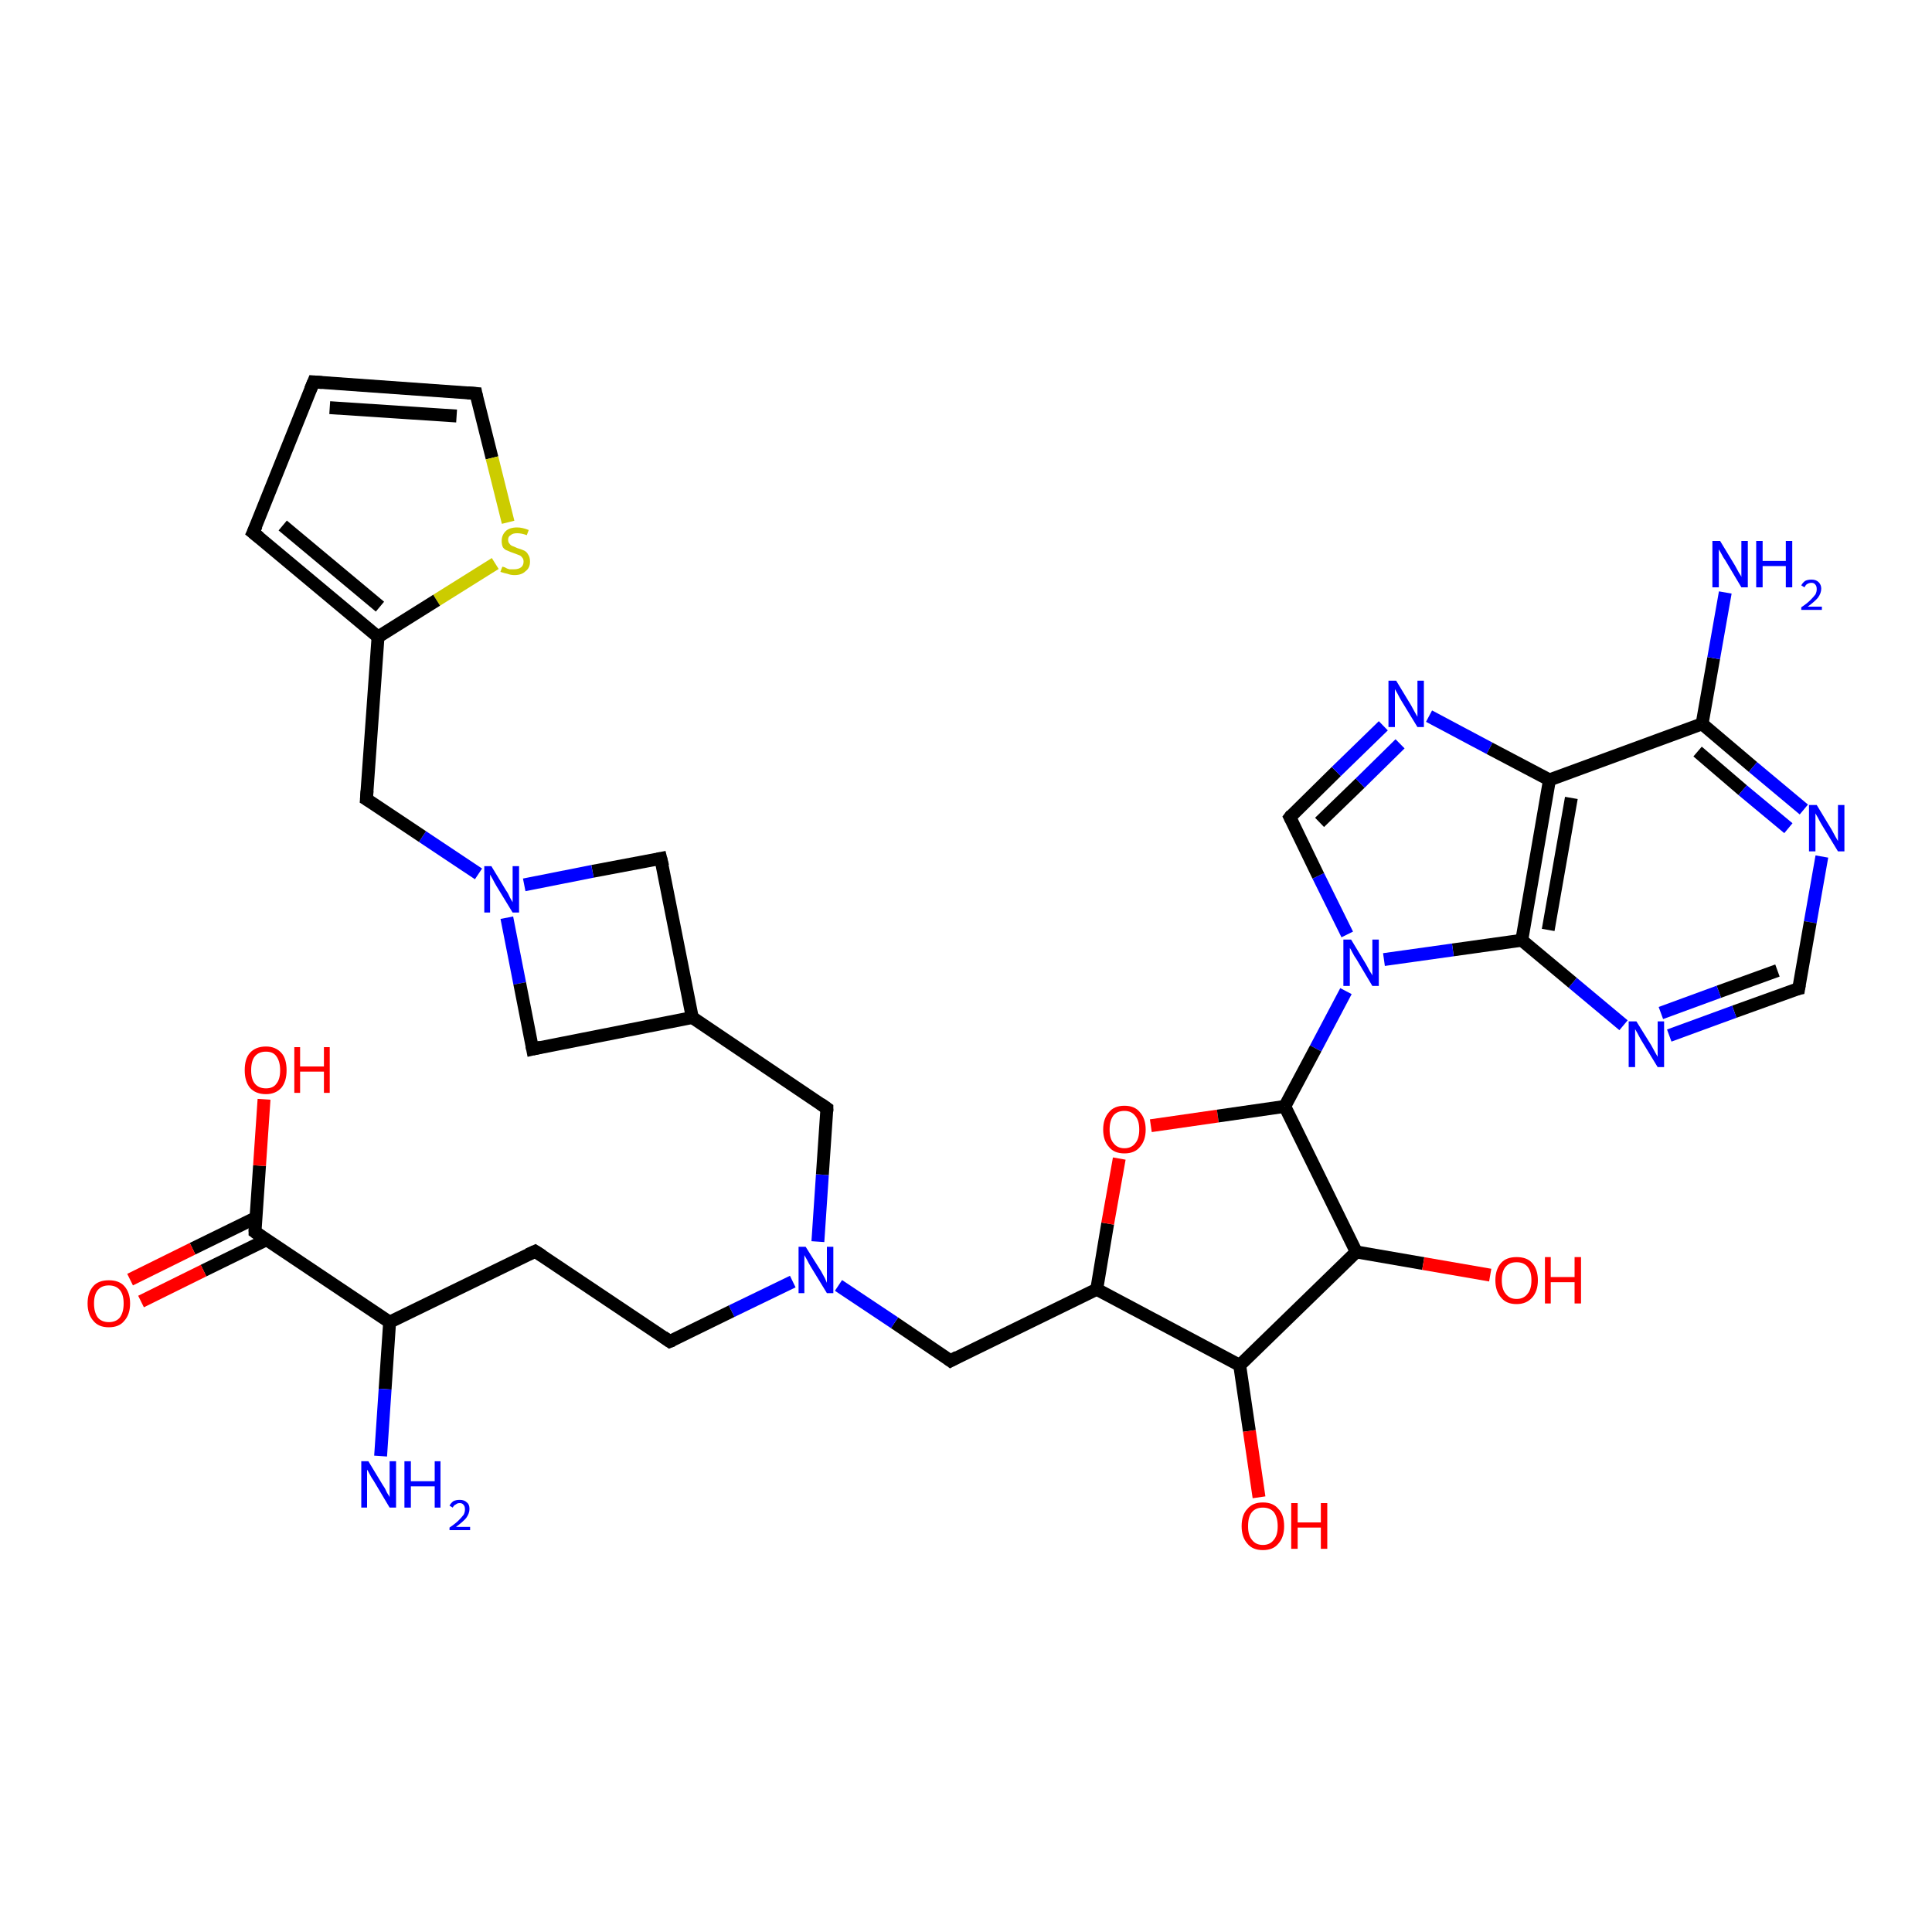 <?xml version='1.0' encoding='iso-8859-1'?>
<svg version='1.1' baseProfile='full'
              xmlns='http://www.w3.org/2000/svg'
                      xmlns:rdkit='http://www.rdkit.org/xml'
                      xmlns:xlink='http://www.w3.org/1999/xlink'
                  xml:space='preserve'
width='300px' height='300px' viewBox='0 0 300 300'>
<!-- END OF HEADER -->
<rect style='opacity:1.0;fill:#FFFFFF;stroke:none' width='300.0' height='300.0' x='0.0' y='0.0'> </rect>
<path class='bond-0 atom-0 atom-1' d='M 279.3,153.5 L 269.3,157.1' style='fill:none;fill-rule:evenodd;stroke:#000000;stroke-width:2.0px;stroke-linecap:butt;stroke-linejoin:miter;stroke-opacity:1' />
<path class='bond-0 atom-0 atom-1' d='M 269.3,157.1 L 259.2,160.8' style='fill:none;fill-rule:evenodd;stroke:#0000FF;stroke-width:2.0px;stroke-linecap:butt;stroke-linejoin:miter;stroke-opacity:1' />
<path class='bond-0 atom-0 atom-1' d='M 276.0,150.7 L 266.9,154.0' style='fill:none;fill-rule:evenodd;stroke:#000000;stroke-width:2.0px;stroke-linecap:butt;stroke-linejoin:miter;stroke-opacity:1' />
<path class='bond-0 atom-0 atom-1' d='M 266.9,154.0 L 257.9,157.3' style='fill:none;fill-rule:evenodd;stroke:#0000FF;stroke-width:2.0px;stroke-linecap:butt;stroke-linejoin:miter;stroke-opacity:1' />
<path class='bond-1 atom-1 atom-2' d='M 252.1,159.2 L 244.2,152.6' style='fill:none;fill-rule:evenodd;stroke:#0000FF;stroke-width:2.0px;stroke-linecap:butt;stroke-linejoin:miter;stroke-opacity:1' />
<path class='bond-1 atom-1 atom-2' d='M 244.2,152.6 L 236.3,146.0' style='fill:none;fill-rule:evenodd;stroke:#000000;stroke-width:2.0px;stroke-linecap:butt;stroke-linejoin:miter;stroke-opacity:1' />
<path class='bond-2 atom-2 atom-3' d='M 236.3,146.0 L 225.6,147.5' style='fill:none;fill-rule:evenodd;stroke:#000000;stroke-width:2.0px;stroke-linecap:butt;stroke-linejoin:miter;stroke-opacity:1' />
<path class='bond-2 atom-2 atom-3' d='M 225.6,147.5 L 214.9,149.0' style='fill:none;fill-rule:evenodd;stroke:#0000FF;stroke-width:2.0px;stroke-linecap:butt;stroke-linejoin:miter;stroke-opacity:1' />
<path class='bond-3 atom-3 atom-4' d='M 209.2,145.1 L 204.7,136.0' style='fill:none;fill-rule:evenodd;stroke:#0000FF;stroke-width:2.0px;stroke-linecap:butt;stroke-linejoin:miter;stroke-opacity:1' />
<path class='bond-3 atom-3 atom-4' d='M 204.7,136.0 L 200.3,126.9' style='fill:none;fill-rule:evenodd;stroke:#000000;stroke-width:2.0px;stroke-linecap:butt;stroke-linejoin:miter;stroke-opacity:1' />
<path class='bond-4 atom-4 atom-5' d='M 200.3,126.9 L 207.5,119.8' style='fill:none;fill-rule:evenodd;stroke:#000000;stroke-width:2.0px;stroke-linecap:butt;stroke-linejoin:miter;stroke-opacity:1' />
<path class='bond-4 atom-4 atom-5' d='M 207.5,119.8 L 214.8,112.7' style='fill:none;fill-rule:evenodd;stroke:#0000FF;stroke-width:2.0px;stroke-linecap:butt;stroke-linejoin:miter;stroke-opacity:1' />
<path class='bond-4 atom-4 atom-5' d='M 204.9,127.7 L 211.2,121.6' style='fill:none;fill-rule:evenodd;stroke:#000000;stroke-width:2.0px;stroke-linecap:butt;stroke-linejoin:miter;stroke-opacity:1' />
<path class='bond-4 atom-4 atom-5' d='M 211.2,121.6 L 217.4,115.5' style='fill:none;fill-rule:evenodd;stroke:#0000FF;stroke-width:2.0px;stroke-linecap:butt;stroke-linejoin:miter;stroke-opacity:1' />
<path class='bond-5 atom-5 atom-6' d='M 221.9,111.2 L 231.3,116.2' style='fill:none;fill-rule:evenodd;stroke:#0000FF;stroke-width:2.0px;stroke-linecap:butt;stroke-linejoin:miter;stroke-opacity:1' />
<path class='bond-5 atom-5 atom-6' d='M 231.3,116.2 L 240.6,121.1' style='fill:none;fill-rule:evenodd;stroke:#000000;stroke-width:2.0px;stroke-linecap:butt;stroke-linejoin:miter;stroke-opacity:1' />
<path class='bond-6 atom-6 atom-7' d='M 240.6,121.1 L 264.3,112.4' style='fill:none;fill-rule:evenodd;stroke:#000000;stroke-width:2.0px;stroke-linecap:butt;stroke-linejoin:miter;stroke-opacity:1' />
<path class='bond-7 atom-7 atom-8' d='M 264.3,112.4 L 272.2,119.1' style='fill:none;fill-rule:evenodd;stroke:#000000;stroke-width:2.0px;stroke-linecap:butt;stroke-linejoin:miter;stroke-opacity:1' />
<path class='bond-7 atom-7 atom-8' d='M 272.2,119.1 L 280.1,125.7' style='fill:none;fill-rule:evenodd;stroke:#0000FF;stroke-width:2.0px;stroke-linecap:butt;stroke-linejoin:miter;stroke-opacity:1' />
<path class='bond-7 atom-7 atom-8' d='M 263.6,116.7 L 270.6,122.7' style='fill:none;fill-rule:evenodd;stroke:#000000;stroke-width:2.0px;stroke-linecap:butt;stroke-linejoin:miter;stroke-opacity:1' />
<path class='bond-7 atom-7 atom-8' d='M 270.6,122.7 L 277.7,128.6' style='fill:none;fill-rule:evenodd;stroke:#0000FF;stroke-width:2.0px;stroke-linecap:butt;stroke-linejoin:miter;stroke-opacity:1' />
<path class='bond-8 atom-7 atom-9' d='M 264.3,112.4 L 266.1,102.2' style='fill:none;fill-rule:evenodd;stroke:#000000;stroke-width:2.0px;stroke-linecap:butt;stroke-linejoin:miter;stroke-opacity:1' />
<path class='bond-8 atom-7 atom-9' d='M 266.1,102.2 L 267.9,92.0' style='fill:none;fill-rule:evenodd;stroke:#0000FF;stroke-width:2.0px;stroke-linecap:butt;stroke-linejoin:miter;stroke-opacity:1' />
<path class='bond-9 atom-3 atom-10' d='M 209.0,153.9 L 204.3,162.8' style='fill:none;fill-rule:evenodd;stroke:#0000FF;stroke-width:2.0px;stroke-linecap:butt;stroke-linejoin:miter;stroke-opacity:1' />
<path class='bond-9 atom-3 atom-10' d='M 204.3,162.8 L 199.5,171.8' style='fill:none;fill-rule:evenodd;stroke:#000000;stroke-width:2.0px;stroke-linecap:butt;stroke-linejoin:miter;stroke-opacity:1' />
<path class='bond-10 atom-10 atom-11' d='M 199.5,171.8 L 210.6,194.4' style='fill:none;fill-rule:evenodd;stroke:#000000;stroke-width:2.0px;stroke-linecap:butt;stroke-linejoin:miter;stroke-opacity:1' />
<path class='bond-11 atom-11 atom-12' d='M 210.6,194.4 L 192.5,212.0' style='fill:none;fill-rule:evenodd;stroke:#000000;stroke-width:2.0px;stroke-linecap:butt;stroke-linejoin:miter;stroke-opacity:1' />
<path class='bond-12 atom-12 atom-13' d='M 192.5,212.0 L 194.0,222.2' style='fill:none;fill-rule:evenodd;stroke:#000000;stroke-width:2.0px;stroke-linecap:butt;stroke-linejoin:miter;stroke-opacity:1' />
<path class='bond-12 atom-12 atom-13' d='M 194.0,222.2 L 195.5,232.5' style='fill:none;fill-rule:evenodd;stroke:#FF0000;stroke-width:2.0px;stroke-linecap:butt;stroke-linejoin:miter;stroke-opacity:1' />
<path class='bond-13 atom-12 atom-14' d='M 192.5,212.0 L 170.3,200.2' style='fill:none;fill-rule:evenodd;stroke:#000000;stroke-width:2.0px;stroke-linecap:butt;stroke-linejoin:miter;stroke-opacity:1' />
<path class='bond-14 atom-14 atom-15' d='M 170.3,200.2 L 147.6,211.3' style='fill:none;fill-rule:evenodd;stroke:#000000;stroke-width:2.0px;stroke-linecap:butt;stroke-linejoin:miter;stroke-opacity:1' />
<path class='bond-15 atom-15 atom-16' d='M 147.6,211.3 L 138.9,205.4' style='fill:none;fill-rule:evenodd;stroke:#000000;stroke-width:2.0px;stroke-linecap:butt;stroke-linejoin:miter;stroke-opacity:1' />
<path class='bond-15 atom-15 atom-16' d='M 138.9,205.4 L 130.2,199.6' style='fill:none;fill-rule:evenodd;stroke:#0000FF;stroke-width:2.0px;stroke-linecap:butt;stroke-linejoin:miter;stroke-opacity:1' />
<path class='bond-16 atom-16 atom-17' d='M 123.1,199.0 L 113.6,203.6' style='fill:none;fill-rule:evenodd;stroke:#0000FF;stroke-width:2.0px;stroke-linecap:butt;stroke-linejoin:miter;stroke-opacity:1' />
<path class='bond-16 atom-16 atom-17' d='M 113.6,203.6 L 104.0,208.3' style='fill:none;fill-rule:evenodd;stroke:#000000;stroke-width:2.0px;stroke-linecap:butt;stroke-linejoin:miter;stroke-opacity:1' />
<path class='bond-17 atom-17 atom-18' d='M 104.0,208.3 L 83.1,194.3' style='fill:none;fill-rule:evenodd;stroke:#000000;stroke-width:2.0px;stroke-linecap:butt;stroke-linejoin:miter;stroke-opacity:1' />
<path class='bond-18 atom-18 atom-19' d='M 83.1,194.3 L 60.5,205.3' style='fill:none;fill-rule:evenodd;stroke:#000000;stroke-width:2.0px;stroke-linecap:butt;stroke-linejoin:miter;stroke-opacity:1' />
<path class='bond-19 atom-19 atom-20' d='M 60.5,205.3 L 39.6,191.3' style='fill:none;fill-rule:evenodd;stroke:#000000;stroke-width:2.0px;stroke-linecap:butt;stroke-linejoin:miter;stroke-opacity:1' />
<path class='bond-20 atom-20 atom-21' d='M 39.7,189.1 L 29.9,193.9' style='fill:none;fill-rule:evenodd;stroke:#000000;stroke-width:2.0px;stroke-linecap:butt;stroke-linejoin:miter;stroke-opacity:1' />
<path class='bond-20 atom-20 atom-21' d='M 29.9,193.9 L 20.2,198.7' style='fill:none;fill-rule:evenodd;stroke:#FF0000;stroke-width:2.0px;stroke-linecap:butt;stroke-linejoin:miter;stroke-opacity:1' />
<path class='bond-20 atom-20 atom-21' d='M 41.4,192.5 L 31.6,197.3' style='fill:none;fill-rule:evenodd;stroke:#000000;stroke-width:2.0px;stroke-linecap:butt;stroke-linejoin:miter;stroke-opacity:1' />
<path class='bond-20 atom-20 atom-21' d='M 31.6,197.3 L 21.9,202.1' style='fill:none;fill-rule:evenodd;stroke:#FF0000;stroke-width:2.0px;stroke-linecap:butt;stroke-linejoin:miter;stroke-opacity:1' />
<path class='bond-21 atom-20 atom-22' d='M 39.6,191.3 L 40.3,181.0' style='fill:none;fill-rule:evenodd;stroke:#000000;stroke-width:2.0px;stroke-linecap:butt;stroke-linejoin:miter;stroke-opacity:1' />
<path class='bond-21 atom-20 atom-22' d='M 40.3,181.0 L 41.0,170.7' style='fill:none;fill-rule:evenodd;stroke:#FF0000;stroke-width:2.0px;stroke-linecap:butt;stroke-linejoin:miter;stroke-opacity:1' />
<path class='bond-22 atom-19 atom-23' d='M 60.5,205.3 L 59.8,215.7' style='fill:none;fill-rule:evenodd;stroke:#000000;stroke-width:2.0px;stroke-linecap:butt;stroke-linejoin:miter;stroke-opacity:1' />
<path class='bond-22 atom-19 atom-23' d='M 59.8,215.7 L 59.1,226.1' style='fill:none;fill-rule:evenodd;stroke:#0000FF;stroke-width:2.0px;stroke-linecap:butt;stroke-linejoin:miter;stroke-opacity:1' />
<path class='bond-23 atom-16 atom-24' d='M 127.0,192.8 L 127.7,182.4' style='fill:none;fill-rule:evenodd;stroke:#0000FF;stroke-width:2.0px;stroke-linecap:butt;stroke-linejoin:miter;stroke-opacity:1' />
<path class='bond-23 atom-16 atom-24' d='M 127.7,182.4 L 128.4,172.1' style='fill:none;fill-rule:evenodd;stroke:#000000;stroke-width:2.0px;stroke-linecap:butt;stroke-linejoin:miter;stroke-opacity:1' />
<path class='bond-24 atom-24 atom-25' d='M 128.4,172.1 L 107.5,158.0' style='fill:none;fill-rule:evenodd;stroke:#000000;stroke-width:2.0px;stroke-linecap:butt;stroke-linejoin:miter;stroke-opacity:1' />
<path class='bond-25 atom-25 atom-26' d='M 107.5,158.0 L 102.6,133.3' style='fill:none;fill-rule:evenodd;stroke:#000000;stroke-width:2.0px;stroke-linecap:butt;stroke-linejoin:miter;stroke-opacity:1' />
<path class='bond-26 atom-26 atom-27' d='M 102.6,133.3 L 92.0,135.3' style='fill:none;fill-rule:evenodd;stroke:#000000;stroke-width:2.0px;stroke-linecap:butt;stroke-linejoin:miter;stroke-opacity:1' />
<path class='bond-26 atom-26 atom-27' d='M 92.0,135.3 L 81.4,137.4' style='fill:none;fill-rule:evenodd;stroke:#0000FF;stroke-width:2.0px;stroke-linecap:butt;stroke-linejoin:miter;stroke-opacity:1' />
<path class='bond-27 atom-27 atom-28' d='M 78.7,142.5 L 80.7,152.7' style='fill:none;fill-rule:evenodd;stroke:#0000FF;stroke-width:2.0px;stroke-linecap:butt;stroke-linejoin:miter;stroke-opacity:1' />
<path class='bond-27 atom-27 atom-28' d='M 80.7,152.7 L 82.7,162.9' style='fill:none;fill-rule:evenodd;stroke:#000000;stroke-width:2.0px;stroke-linecap:butt;stroke-linejoin:miter;stroke-opacity:1' />
<path class='bond-28 atom-27 atom-29' d='M 74.3,135.7 L 65.6,129.9' style='fill:none;fill-rule:evenodd;stroke:#0000FF;stroke-width:2.0px;stroke-linecap:butt;stroke-linejoin:miter;stroke-opacity:1' />
<path class='bond-28 atom-27 atom-29' d='M 65.6,129.9 L 56.9,124.1' style='fill:none;fill-rule:evenodd;stroke:#000000;stroke-width:2.0px;stroke-linecap:butt;stroke-linejoin:miter;stroke-opacity:1' />
<path class='bond-29 atom-29 atom-30' d='M 56.9,124.1 L 58.7,98.9' style='fill:none;fill-rule:evenodd;stroke:#000000;stroke-width:2.0px;stroke-linecap:butt;stroke-linejoin:miter;stroke-opacity:1' />
<path class='bond-30 atom-30 atom-31' d='M 58.7,98.9 L 39.3,82.7' style='fill:none;fill-rule:evenodd;stroke:#000000;stroke-width:2.0px;stroke-linecap:butt;stroke-linejoin:miter;stroke-opacity:1' />
<path class='bond-30 atom-30 atom-31' d='M 59.0,94.2 L 43.9,81.6' style='fill:none;fill-rule:evenodd;stroke:#000000;stroke-width:2.0px;stroke-linecap:butt;stroke-linejoin:miter;stroke-opacity:1' />
<path class='bond-31 atom-31 atom-32' d='M 39.3,82.7 L 48.7,59.3' style='fill:none;fill-rule:evenodd;stroke:#000000;stroke-width:2.0px;stroke-linecap:butt;stroke-linejoin:miter;stroke-opacity:1' />
<path class='bond-32 atom-32 atom-33' d='M 48.7,59.3 L 73.9,61.1' style='fill:none;fill-rule:evenodd;stroke:#000000;stroke-width:2.0px;stroke-linecap:butt;stroke-linejoin:miter;stroke-opacity:1' />
<path class='bond-32 atom-32 atom-33' d='M 51.2,63.3 L 70.9,64.6' style='fill:none;fill-rule:evenodd;stroke:#000000;stroke-width:2.0px;stroke-linecap:butt;stroke-linejoin:miter;stroke-opacity:1' />
<path class='bond-33 atom-33 atom-34' d='M 73.9,61.1 L 76.4,71.1' style='fill:none;fill-rule:evenodd;stroke:#000000;stroke-width:2.0px;stroke-linecap:butt;stroke-linejoin:miter;stroke-opacity:1' />
<path class='bond-33 atom-33 atom-34' d='M 76.4,71.1 L 78.9,81.1' style='fill:none;fill-rule:evenodd;stroke:#CCCC00;stroke-width:2.0px;stroke-linecap:butt;stroke-linejoin:miter;stroke-opacity:1' />
<path class='bond-34 atom-14 atom-35' d='M 170.3,200.2 L 172.0,190.0' style='fill:none;fill-rule:evenodd;stroke:#000000;stroke-width:2.0px;stroke-linecap:butt;stroke-linejoin:miter;stroke-opacity:1' />
<path class='bond-34 atom-14 atom-35' d='M 172.0,190.0 L 173.8,179.9' style='fill:none;fill-rule:evenodd;stroke:#FF0000;stroke-width:2.0px;stroke-linecap:butt;stroke-linejoin:miter;stroke-opacity:1' />
<path class='bond-35 atom-11 atom-36' d='M 210.6,194.4 L 221.0,196.2' style='fill:none;fill-rule:evenodd;stroke:#000000;stroke-width:2.0px;stroke-linecap:butt;stroke-linejoin:miter;stroke-opacity:1' />
<path class='bond-35 atom-11 atom-36' d='M 221.0,196.2 L 231.4,198.0' style='fill:none;fill-rule:evenodd;stroke:#FF0000;stroke-width:2.0px;stroke-linecap:butt;stroke-linejoin:miter;stroke-opacity:1' />
<path class='bond-36 atom-6 atom-2' d='M 240.6,121.1 L 236.3,146.0' style='fill:none;fill-rule:evenodd;stroke:#000000;stroke-width:2.0px;stroke-linecap:butt;stroke-linejoin:miter;stroke-opacity:1' />
<path class='bond-36 atom-6 atom-2' d='M 244.0,123.9 L 240.4,144.4' style='fill:none;fill-rule:evenodd;stroke:#000000;stroke-width:2.0px;stroke-linecap:butt;stroke-linejoin:miter;stroke-opacity:1' />
<path class='bond-37 atom-8 atom-0' d='M 282.9,133.0 L 281.1,143.2' style='fill:none;fill-rule:evenodd;stroke:#0000FF;stroke-width:2.0px;stroke-linecap:butt;stroke-linejoin:miter;stroke-opacity:1' />
<path class='bond-37 atom-8 atom-0' d='M 281.1,143.2 L 279.3,153.5' style='fill:none;fill-rule:evenodd;stroke:#000000;stroke-width:2.0px;stroke-linecap:butt;stroke-linejoin:miter;stroke-opacity:1' />
<path class='bond-38 atom-28 atom-25' d='M 82.7,162.9 L 107.5,158.0' style='fill:none;fill-rule:evenodd;stroke:#000000;stroke-width:2.0px;stroke-linecap:butt;stroke-linejoin:miter;stroke-opacity:1' />
<path class='bond-39 atom-34 atom-30' d='M 76.9,87.5 L 67.8,93.2' style='fill:none;fill-rule:evenodd;stroke:#CCCC00;stroke-width:2.0px;stroke-linecap:butt;stroke-linejoin:miter;stroke-opacity:1' />
<path class='bond-39 atom-34 atom-30' d='M 67.8,93.2 L 58.7,98.9' style='fill:none;fill-rule:evenodd;stroke:#000000;stroke-width:2.0px;stroke-linecap:butt;stroke-linejoin:miter;stroke-opacity:1' />
<path class='bond-40 atom-35 atom-10' d='M 178.7,174.8 L 189.1,173.3' style='fill:none;fill-rule:evenodd;stroke:#FF0000;stroke-width:2.0px;stroke-linecap:butt;stroke-linejoin:miter;stroke-opacity:1' />
<path class='bond-40 atom-35 atom-10' d='M 189.1,173.3 L 199.5,171.8' style='fill:none;fill-rule:evenodd;stroke:#000000;stroke-width:2.0px;stroke-linecap:butt;stroke-linejoin:miter;stroke-opacity:1' />
<path d='M 278.8,153.6 L 279.3,153.5 L 279.4,152.9' style='fill:none;stroke:#000000;stroke-width:2.0px;stroke-linecap:butt;stroke-linejoin:miter;stroke-opacity:1;' />
<path d='M 200.5,127.3 L 200.3,126.9 L 200.6,126.5' style='fill:none;stroke:#000000;stroke-width:2.0px;stroke-linecap:butt;stroke-linejoin:miter;stroke-opacity:1;' />
<path d='M 148.7,210.7 L 147.6,211.3 L 147.2,211.0' style='fill:none;stroke:#000000;stroke-width:2.0px;stroke-linecap:butt;stroke-linejoin:miter;stroke-opacity:1;' />
<path d='M 104.5,208.1 L 104.0,208.3 L 103.0,207.6' style='fill:none;stroke:#000000;stroke-width:2.0px;stroke-linecap:butt;stroke-linejoin:miter;stroke-opacity:1;' />
<path d='M 84.2,195.0 L 83.1,194.3 L 82.0,194.8' style='fill:none;stroke:#000000;stroke-width:2.0px;stroke-linecap:butt;stroke-linejoin:miter;stroke-opacity:1;' />
<path d='M 40.6,192.0 L 39.6,191.3 L 39.6,190.8' style='fill:none;stroke:#000000;stroke-width:2.0px;stroke-linecap:butt;stroke-linejoin:miter;stroke-opacity:1;' />
<path d='M 128.4,172.6 L 128.4,172.1 L 127.4,171.4' style='fill:none;stroke:#000000;stroke-width:2.0px;stroke-linecap:butt;stroke-linejoin:miter;stroke-opacity:1;' />
<path d='M 102.9,134.5 L 102.6,133.3 L 102.1,133.4' style='fill:none;stroke:#000000;stroke-width:2.0px;stroke-linecap:butt;stroke-linejoin:miter;stroke-opacity:1;' />
<path d='M 82.6,162.4 L 82.7,162.9 L 84.0,162.6' style='fill:none;stroke:#000000;stroke-width:2.0px;stroke-linecap:butt;stroke-linejoin:miter;stroke-opacity:1;' />
<path d='M 57.4,124.4 L 56.9,124.1 L 57.0,122.8' style='fill:none;stroke:#000000;stroke-width:2.0px;stroke-linecap:butt;stroke-linejoin:miter;stroke-opacity:1;' />
<path d='M 40.3,83.5 L 39.3,82.7 L 39.8,81.6' style='fill:none;stroke:#000000;stroke-width:2.0px;stroke-linecap:butt;stroke-linejoin:miter;stroke-opacity:1;' />
<path d='M 48.2,60.5 L 48.7,59.3 L 50.0,59.4' style='fill:none;stroke:#000000;stroke-width:2.0px;stroke-linecap:butt;stroke-linejoin:miter;stroke-opacity:1;' />
<path d='M 72.6,61.0 L 73.9,61.1 L 74.0,61.6' style='fill:none;stroke:#000000;stroke-width:2.0px;stroke-linecap:butt;stroke-linejoin:miter;stroke-opacity:1;' />
<path class='atom-1' d='M 254.1 158.6
L 256.4 162.3
Q 256.6 162.7, 257.0 163.4
Q 257.4 164.1, 257.4 164.1
L 257.4 158.6
L 258.4 158.6
L 258.4 165.7
L 257.4 165.7
L 254.9 161.6
Q 254.6 161.1, 254.3 160.5
Q 254.0 160.0, 253.9 159.8
L 253.9 165.7
L 252.9 165.7
L 252.9 158.6
L 254.1 158.6
' fill='#0000FF'/>
<path class='atom-3' d='M 209.8 145.9
L 212.1 149.7
Q 212.3 150.1, 212.7 150.8
Q 213.1 151.4, 213.1 151.5
L 213.1 145.9
L 214.1 145.9
L 214.1 153.1
L 213.1 153.1
L 210.6 148.9
Q 210.3 148.5, 210.0 147.9
Q 209.7 147.3, 209.6 147.2
L 209.6 153.1
L 208.6 153.1
L 208.6 145.9
L 209.8 145.9
' fill='#0000FF'/>
<path class='atom-5' d='M 216.8 105.7
L 219.1 109.5
Q 219.3 109.9, 219.7 110.6
Q 220.1 111.3, 220.1 111.3
L 220.1 105.7
L 221.1 105.7
L 221.1 112.9
L 220.1 112.9
L 217.6 108.8
Q 217.3 108.3, 217.0 107.7
Q 216.7 107.2, 216.6 107.0
L 216.6 112.9
L 215.6 112.9
L 215.6 105.7
L 216.8 105.7
' fill='#0000FF'/>
<path class='atom-8' d='M 282.1 125.0
L 284.4 128.8
Q 284.6 129.2, 285.0 129.9
Q 285.4 130.6, 285.4 130.6
L 285.4 125.0
L 286.4 125.0
L 286.4 132.2
L 285.4 132.2
L 282.9 128.1
Q 282.6 127.6, 282.3 127.0
Q 282.0 126.5, 281.9 126.3
L 281.9 132.2
L 280.9 132.2
L 280.9 125.0
L 282.1 125.0
' fill='#0000FF'/>
<path class='atom-9' d='M 267.1 84.0
L 269.4 87.8
Q 269.6 88.2, 270.0 88.9
Q 270.4 89.5, 270.4 89.6
L 270.4 84.0
L 271.4 84.0
L 271.4 91.2
L 270.4 91.2
L 267.9 87.0
Q 267.6 86.6, 267.3 86.0
Q 267.0 85.5, 266.9 85.3
L 266.9 91.2
L 265.9 91.2
L 265.9 84.0
L 267.1 84.0
' fill='#0000FF'/>
<path class='atom-9' d='M 272.7 84.0
L 273.7 84.0
L 273.7 87.1
L 277.3 87.1
L 277.3 84.0
L 278.3 84.0
L 278.3 91.2
L 277.3 91.2
L 277.3 87.9
L 273.7 87.9
L 273.7 91.2
L 272.7 91.2
L 272.7 84.0
' fill='#0000FF'/>
<path class='atom-9' d='M 279.7 90.9
Q 279.9 90.5, 280.3 90.2
Q 280.7 90.0, 281.3 90.0
Q 282.0 90.0, 282.4 90.4
Q 282.8 90.8, 282.8 91.4
Q 282.8 92.1, 282.3 92.8
Q 281.8 93.4, 280.7 94.2
L 282.9 94.2
L 282.9 94.7
L 279.7 94.7
L 279.7 94.3
Q 280.6 93.7, 281.1 93.2
Q 281.6 92.7, 281.9 92.3
Q 282.1 91.9, 282.1 91.5
Q 282.1 91.0, 281.9 90.8
Q 281.7 90.5, 281.3 90.5
Q 280.9 90.5, 280.6 90.7
Q 280.4 90.8, 280.2 91.2
L 279.7 90.9
' fill='#0000FF'/>
<path class='atom-13' d='M 192.8 237.0
Q 192.8 235.2, 193.7 234.3
Q 194.5 233.3, 196.1 233.3
Q 197.7 233.3, 198.5 234.3
Q 199.4 235.2, 199.4 237.0
Q 199.4 238.7, 198.5 239.7
Q 197.7 240.7, 196.1 240.7
Q 194.5 240.7, 193.7 239.7
Q 192.8 238.7, 192.8 237.0
M 196.1 239.9
Q 197.2 239.9, 197.8 239.1
Q 198.4 238.4, 198.4 237.0
Q 198.4 235.6, 197.8 234.8
Q 197.2 234.1, 196.1 234.1
Q 195.0 234.1, 194.4 234.8
Q 193.8 235.5, 193.8 237.0
Q 193.8 238.4, 194.4 239.1
Q 195.0 239.9, 196.1 239.9
' fill='#FF0000'/>
<path class='atom-13' d='M 200.5 233.4
L 201.5 233.4
L 201.5 236.4
L 205.1 236.4
L 205.1 233.4
L 206.1 233.4
L 206.1 240.5
L 205.1 240.5
L 205.1 237.2
L 201.5 237.2
L 201.5 240.5
L 200.5 240.5
L 200.5 233.4
' fill='#FF0000'/>
<path class='atom-16' d='M 125.1 193.6
L 127.5 197.4
Q 127.7 197.8, 128.1 198.5
Q 128.4 199.2, 128.4 199.2
L 128.4 193.6
L 129.4 193.6
L 129.4 200.8
L 128.4 200.8
L 125.9 196.7
Q 125.6 196.2, 125.3 195.6
Q 125.0 195.1, 124.9 194.9
L 124.9 200.8
L 124.0 200.8
L 124.0 193.6
L 125.1 193.6
' fill='#0000FF'/>
<path class='atom-21' d='M 13.6 202.4
Q 13.6 200.7, 14.5 199.7
Q 15.3 198.8, 16.9 198.8
Q 18.5 198.8, 19.3 199.7
Q 20.2 200.7, 20.2 202.4
Q 20.2 204.1, 19.3 205.1
Q 18.5 206.1, 16.9 206.1
Q 15.3 206.1, 14.5 205.1
Q 13.6 204.1, 13.6 202.4
M 16.9 205.3
Q 18.0 205.3, 18.6 204.6
Q 19.2 203.8, 19.2 202.4
Q 19.2 201.0, 18.6 200.3
Q 18.0 199.6, 16.9 199.6
Q 15.8 199.6, 15.2 200.3
Q 14.6 201.0, 14.6 202.4
Q 14.6 203.8, 15.2 204.6
Q 15.8 205.3, 16.9 205.3
' fill='#FF0000'/>
<path class='atom-22' d='M 38.0 166.2
Q 38.0 164.4, 38.8 163.5
Q 39.7 162.5, 41.3 162.5
Q 42.8 162.5, 43.7 163.5
Q 44.5 164.4, 44.5 166.2
Q 44.5 167.9, 43.7 168.9
Q 42.8 169.9, 41.3 169.9
Q 39.7 169.9, 38.8 168.9
Q 38.0 167.9, 38.0 166.2
M 41.3 169.0
Q 42.4 169.0, 42.9 168.3
Q 43.5 167.6, 43.5 166.2
Q 43.5 164.8, 42.9 164.0
Q 42.4 163.3, 41.3 163.3
Q 40.2 163.3, 39.6 164.0
Q 39.0 164.7, 39.0 166.2
Q 39.0 167.6, 39.6 168.3
Q 40.2 169.0, 41.3 169.0
' fill='#FF0000'/>
<path class='atom-22' d='M 45.7 162.6
L 46.6 162.6
L 46.6 165.6
L 50.3 165.6
L 50.3 162.6
L 51.2 162.6
L 51.2 169.7
L 50.3 169.7
L 50.3 166.4
L 46.6 166.4
L 46.6 169.7
L 45.7 169.7
L 45.7 162.6
' fill='#FF0000'/>
<path class='atom-23' d='M 57.2 226.9
L 59.5 230.7
Q 59.8 231.1, 60.1 231.8
Q 60.5 232.4, 60.5 232.5
L 60.5 226.9
L 61.5 226.9
L 61.5 234.1
L 60.5 234.1
L 58.0 229.9
Q 57.7 229.5, 57.4 228.9
Q 57.1 228.3, 57.0 228.2
L 57.0 234.1
L 56.1 234.1
L 56.1 226.9
L 57.2 226.9
' fill='#0000FF'/>
<path class='atom-23' d='M 62.8 226.9
L 63.8 226.9
L 63.8 230.0
L 67.5 230.0
L 67.5 226.9
L 68.4 226.9
L 68.4 234.1
L 67.5 234.1
L 67.5 230.8
L 63.8 230.8
L 63.8 234.1
L 62.8 234.1
L 62.8 226.9
' fill='#0000FF'/>
<path class='atom-23' d='M 69.8 233.8
Q 70.0 233.4, 70.4 233.1
Q 70.8 232.9, 71.4 232.9
Q 72.1 232.9, 72.5 233.3
Q 72.9 233.6, 72.9 234.3
Q 72.9 235.0, 72.4 235.7
Q 71.9 236.3, 70.8 237.1
L 73.0 237.1
L 73.0 237.6
L 69.8 237.6
L 69.8 237.2
Q 70.7 236.6, 71.2 236.1
Q 71.7 235.6, 72.0 235.2
Q 72.2 234.8, 72.2 234.4
Q 72.2 233.9, 72.0 233.7
Q 71.8 233.4, 71.4 233.4
Q 71.0 233.4, 70.8 233.6
Q 70.5 233.7, 70.3 234.1
L 69.8 233.8
' fill='#0000FF'/>
<path class='atom-27' d='M 76.3 134.5
L 78.6 138.3
Q 78.9 138.7, 79.2 139.4
Q 79.6 140.1, 79.6 140.1
L 79.6 134.5
L 80.6 134.5
L 80.6 141.7
L 79.6 141.7
L 77.1 137.6
Q 76.8 137.1, 76.5 136.5
Q 76.2 136.0, 76.1 135.8
L 76.1 141.7
L 75.2 141.7
L 75.2 134.5
L 76.3 134.5
' fill='#0000FF'/>
<path class='atom-34' d='M 78.0 88.0
Q 78.1 88.0, 78.4 88.1
Q 78.7 88.3, 79.1 88.4
Q 79.5 88.4, 79.8 88.4
Q 80.5 88.4, 80.9 88.1
Q 81.3 87.8, 81.3 87.2
Q 81.3 86.8, 81.1 86.6
Q 80.9 86.3, 80.6 86.2
Q 80.3 86.1, 79.8 85.9
Q 79.2 85.7, 78.8 85.5
Q 78.4 85.4, 78.1 85.0
Q 77.9 84.6, 77.9 84.0
Q 77.9 83.1, 78.5 82.5
Q 79.1 81.9, 80.3 81.9
Q 81.1 81.9, 82.1 82.3
L 81.8 83.1
Q 81.0 82.8, 80.3 82.8
Q 79.6 82.8, 79.3 83.1
Q 78.9 83.3, 78.9 83.8
Q 78.9 84.2, 79.1 84.4
Q 79.3 84.7, 79.6 84.8
Q 79.9 84.9, 80.3 85.1
Q 81.0 85.3, 81.4 85.5
Q 81.8 85.7, 82.0 86.1
Q 82.3 86.5, 82.3 87.2
Q 82.3 88.2, 81.6 88.7
Q 81.0 89.3, 79.9 89.3
Q 79.3 89.3, 78.8 89.1
Q 78.3 89.0, 77.7 88.8
L 78.0 88.0
' fill='#CCCC00'/>
<path class='atom-35' d='M 171.3 175.4
Q 171.3 173.7, 172.2 172.7
Q 173.0 171.7, 174.6 171.7
Q 176.2 171.7, 177.0 172.7
Q 177.9 173.7, 177.9 175.4
Q 177.9 177.1, 177.0 178.1
Q 176.2 179.1, 174.6 179.1
Q 173.0 179.1, 172.2 178.1
Q 171.3 177.1, 171.3 175.4
M 174.6 178.3
Q 175.7 178.3, 176.3 177.5
Q 176.9 176.8, 176.9 175.4
Q 176.9 174.0, 176.3 173.3
Q 175.7 172.5, 174.6 172.5
Q 173.5 172.5, 172.9 173.2
Q 172.3 174.0, 172.3 175.4
Q 172.3 176.8, 172.9 177.5
Q 173.5 178.3, 174.6 178.3
' fill='#FF0000'/>
<path class='atom-36' d='M 232.2 198.8
Q 232.2 197.1, 233.1 196.1
Q 233.9 195.2, 235.5 195.2
Q 237.1 195.2, 237.9 196.1
Q 238.8 197.1, 238.8 198.8
Q 238.8 200.5, 237.9 201.5
Q 237.0 202.5, 235.5 202.5
Q 233.9 202.5, 233.1 201.5
Q 232.2 200.5, 232.2 198.8
M 235.5 201.7
Q 236.6 201.7, 237.2 200.9
Q 237.8 200.2, 237.8 198.8
Q 237.8 197.4, 237.2 196.7
Q 236.6 196.0, 235.5 196.0
Q 234.4 196.0, 233.8 196.7
Q 233.2 197.4, 233.2 198.8
Q 233.2 200.2, 233.8 200.9
Q 234.4 201.7, 235.5 201.7
' fill='#FF0000'/>
<path class='atom-36' d='M 239.9 195.2
L 240.8 195.2
L 240.8 198.3
L 244.5 198.3
L 244.5 195.2
L 245.5 195.2
L 245.5 202.4
L 244.5 202.4
L 244.5 199.1
L 240.8 199.1
L 240.8 202.4
L 239.9 202.4
L 239.9 195.2
' fill='#FF0000'/>
</svg>
